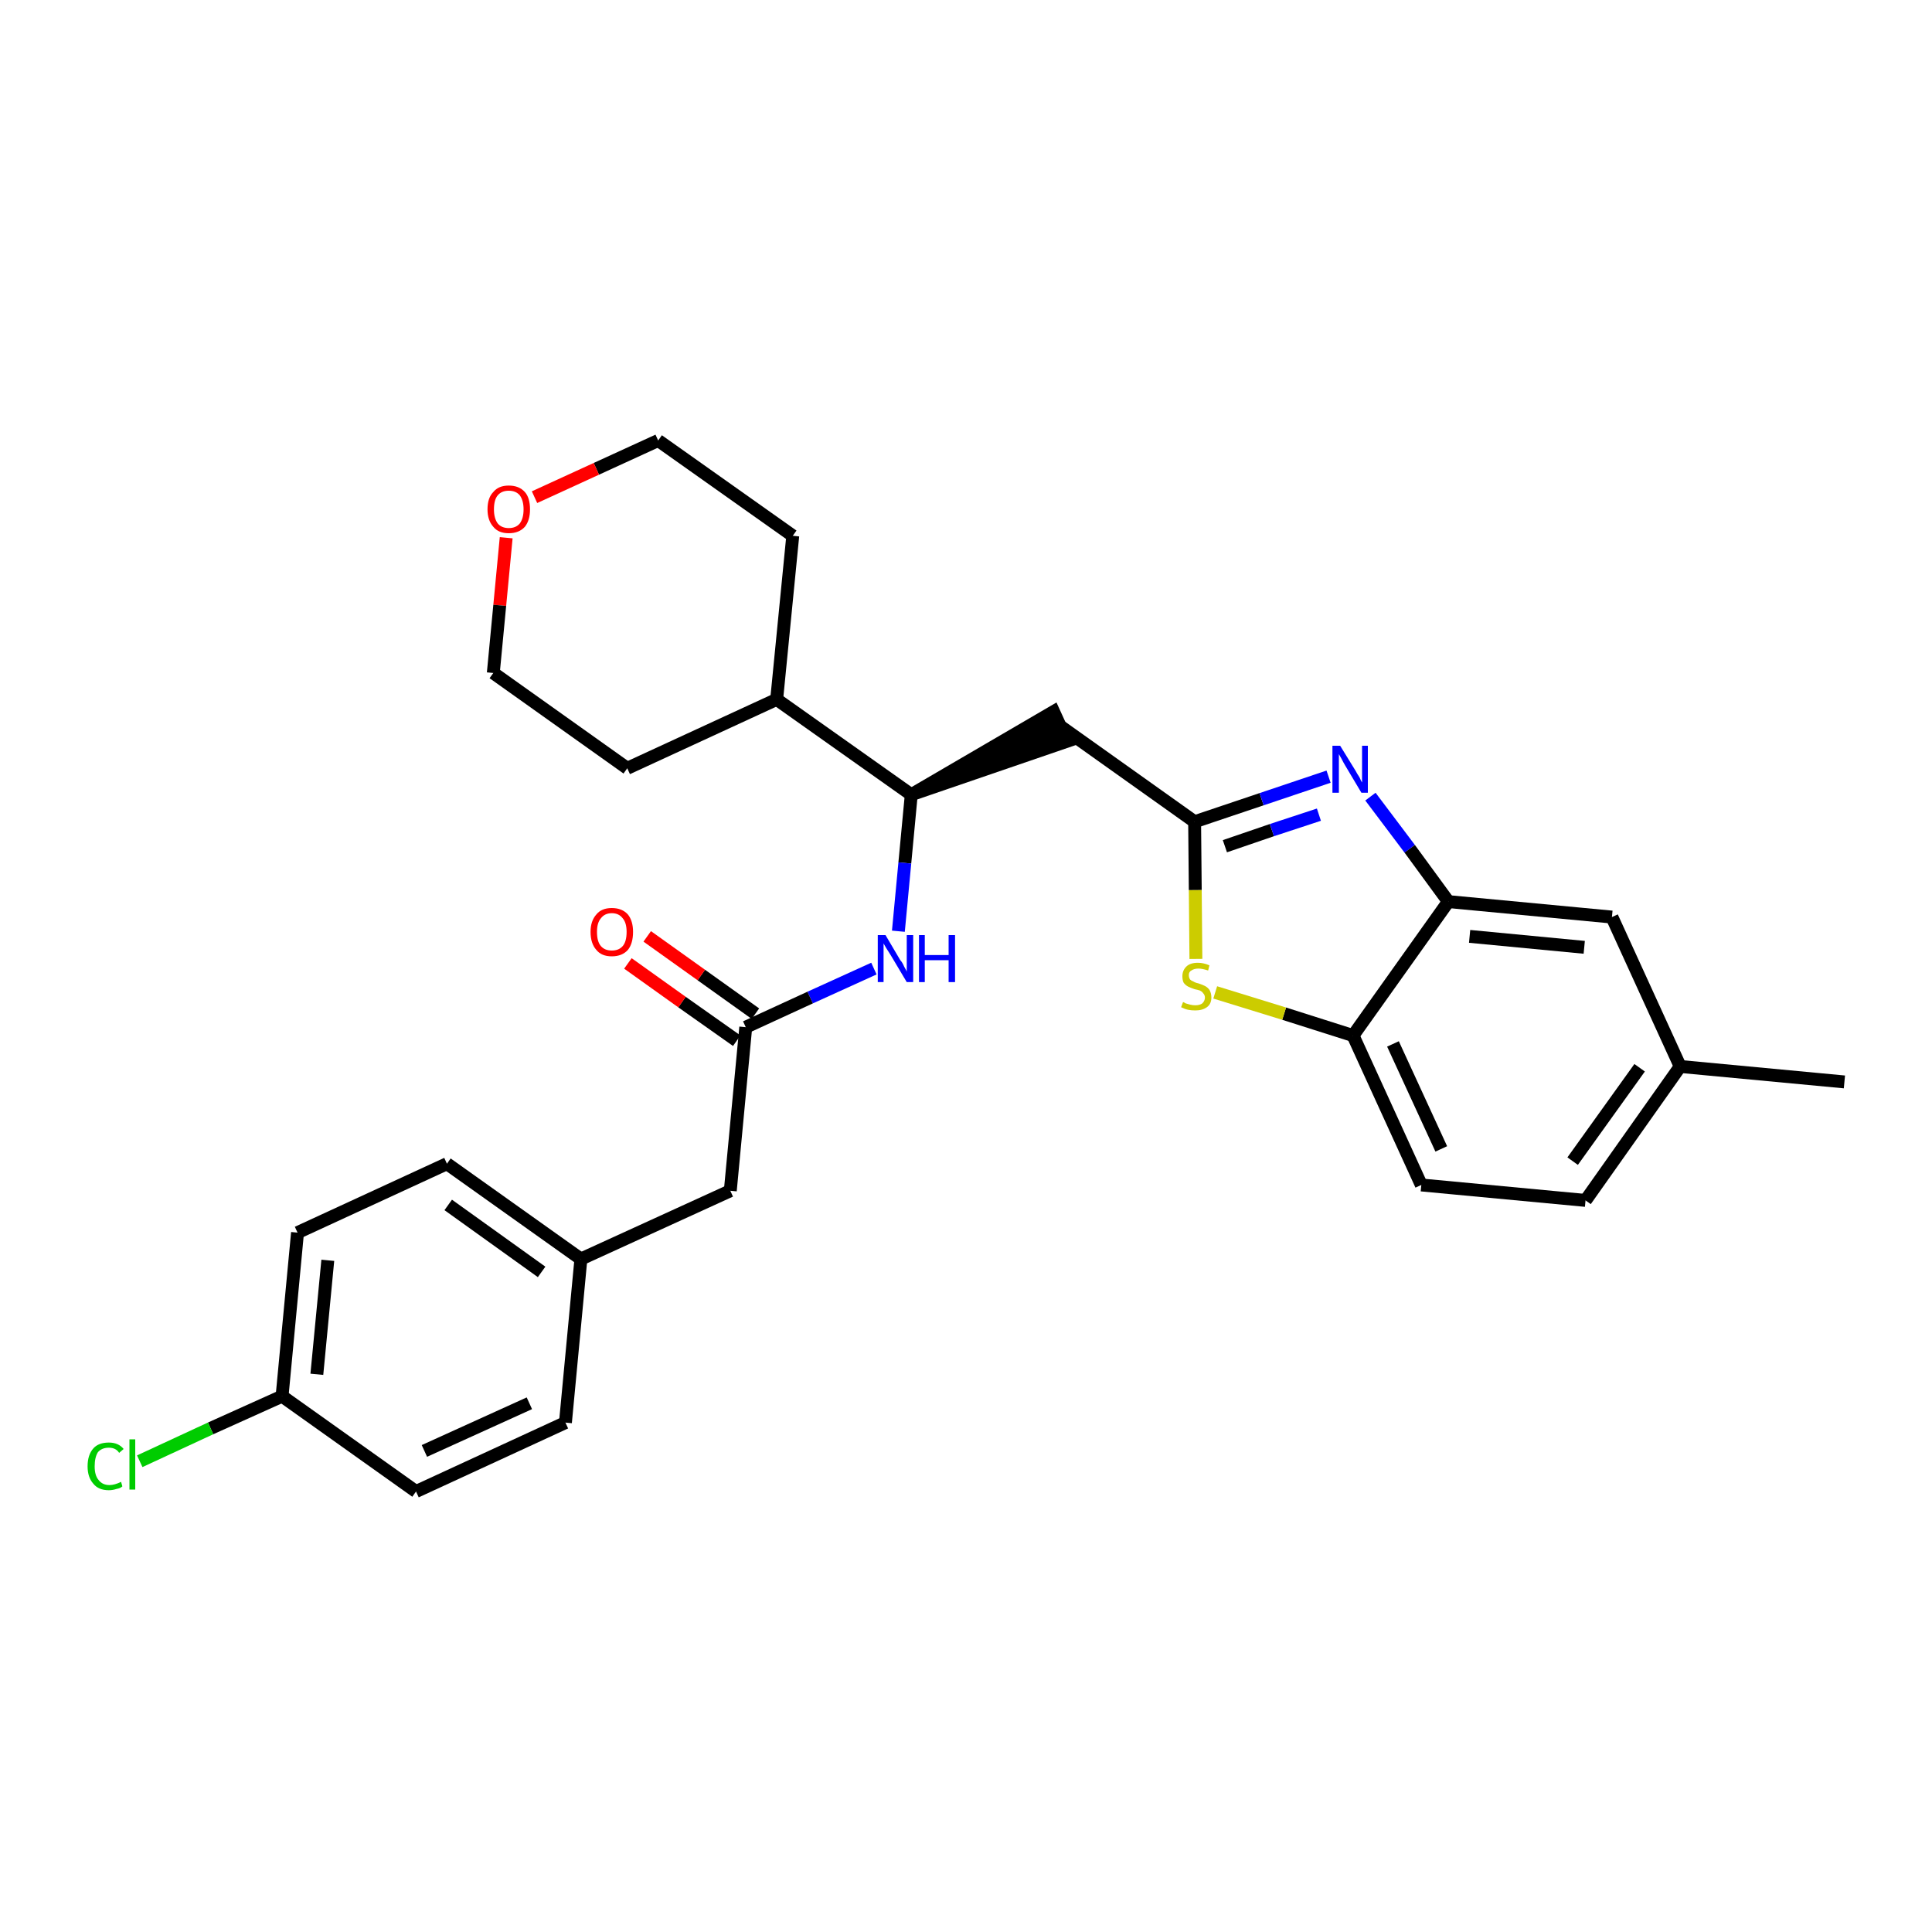 <?xml version='1.0' encoding='iso-8859-1'?>
<svg version='1.1' baseProfile='full'
              xmlns='http://www.w3.org/2000/svg'
                      xmlns:rdkit='http://www.rdkit.org/xml'
                      xmlns:xlink='http://www.w3.org/1999/xlink'
                  xml:space='preserve'
width='300px' height='300px' viewBox='0 0 300 300'>
<!-- END OF HEADER -->
<path class='bond-0 atom-0 atom-1' d='M 286.4,168.0 L 260.9,165.6' style='fill:none;fill-rule:evenodd;stroke:#000000;stroke-width:2.0px;stroke-linecap:butt;stroke-linejoin:miter;stroke-opacity:1' />
<path class='bond-1 atom-1 atom-2' d='M 260.9,165.6 L 246.2,186.4' style='fill:none;fill-rule:evenodd;stroke:#000000;stroke-width:2.0px;stroke-linecap:butt;stroke-linejoin:miter;stroke-opacity:1' />
<path class='bond-1 atom-1 atom-2' d='M 254.6,165.8 L 244.2,180.3' style='fill:none;fill-rule:evenodd;stroke:#000000;stroke-width:2.0px;stroke-linecap:butt;stroke-linejoin:miter;stroke-opacity:1' />
<path class='bond-28 atom-28 atom-1' d='M 250.3,142.4 L 260.9,165.6' style='fill:none;fill-rule:evenodd;stroke:#000000;stroke-width:2.0px;stroke-linecap:butt;stroke-linejoin:miter;stroke-opacity:1' />
<path class='bond-2 atom-2 atom-3' d='M 246.2,186.4 L 220.7,184.0' style='fill:none;fill-rule:evenodd;stroke:#000000;stroke-width:2.0px;stroke-linecap:butt;stroke-linejoin:miter;stroke-opacity:1' />
<path class='bond-3 atom-3 atom-4' d='M 220.7,184.0 L 210.1,160.8' style='fill:none;fill-rule:evenodd;stroke:#000000;stroke-width:2.0px;stroke-linecap:butt;stroke-linejoin:miter;stroke-opacity:1' />
<path class='bond-3 atom-3 atom-4' d='M 223.8,178.4 L 216.3,162.1' style='fill:none;fill-rule:evenodd;stroke:#000000;stroke-width:2.0px;stroke-linecap:butt;stroke-linejoin:miter;stroke-opacity:1' />
<path class='bond-4 atom-4 atom-5' d='M 210.1,160.8 L 199.4,157.4' style='fill:none;fill-rule:evenodd;stroke:#000000;stroke-width:2.0px;stroke-linecap:butt;stroke-linejoin:miter;stroke-opacity:1' />
<path class='bond-4 atom-4 atom-5' d='M 199.4,157.4 L 188.7,154.1' style='fill:none;fill-rule:evenodd;stroke:#CCCC00;stroke-width:2.0px;stroke-linecap:butt;stroke-linejoin:miter;stroke-opacity:1' />
<path class='bond-29 atom-27 atom-4' d='M 224.9,140.0 L 210.1,160.8' style='fill:none;fill-rule:evenodd;stroke:#000000;stroke-width:2.0px;stroke-linecap:butt;stroke-linejoin:miter;stroke-opacity:1' />
<path class='bond-5 atom-5 atom-6' d='M 185.7,148.9 L 185.6,138.2' style='fill:none;fill-rule:evenodd;stroke:#CCCC00;stroke-width:2.0px;stroke-linecap:butt;stroke-linejoin:miter;stroke-opacity:1' />
<path class='bond-5 atom-5 atom-6' d='M 185.6,138.2 L 185.5,127.6' style='fill:none;fill-rule:evenodd;stroke:#000000;stroke-width:2.0px;stroke-linecap:butt;stroke-linejoin:miter;stroke-opacity:1' />
<path class='bond-6 atom-6 atom-7' d='M 185.5,127.6 L 164.7,112.8' style='fill:none;fill-rule:evenodd;stroke:#000000;stroke-width:2.0px;stroke-linecap:butt;stroke-linejoin:miter;stroke-opacity:1' />
<path class='bond-25 atom-6 atom-26' d='M 185.5,127.6 L 195.9,124.1' style='fill:none;fill-rule:evenodd;stroke:#000000;stroke-width:2.0px;stroke-linecap:butt;stroke-linejoin:miter;stroke-opacity:1' />
<path class='bond-25 atom-6 atom-26' d='M 195.9,124.1 L 206.3,120.6' style='fill:none;fill-rule:evenodd;stroke:#0000FF;stroke-width:2.0px;stroke-linecap:butt;stroke-linejoin:miter;stroke-opacity:1' />
<path class='bond-25 atom-6 atom-26' d='M 190.2,131.4 L 197.5,128.9' style='fill:none;fill-rule:evenodd;stroke:#000000;stroke-width:2.0px;stroke-linecap:butt;stroke-linejoin:miter;stroke-opacity:1' />
<path class='bond-25 atom-6 atom-26' d='M 197.5,128.9 L 204.8,126.5' style='fill:none;fill-rule:evenodd;stroke:#0000FF;stroke-width:2.0px;stroke-linecap:butt;stroke-linejoin:miter;stroke-opacity:1' />
<path class='bond-7 atom-8 atom-7' d='M 141.5,123.4 L 165.7,115.1 L 163.6,110.5 Z' style='fill:#000000;fill-rule:evenodd;fill-opacity:1;stroke:#000000;stroke-width:2.0px;stroke-linecap:butt;stroke-linejoin:miter;stroke-opacity:1;' />
<path class='bond-8 atom-8 atom-9' d='M 141.5,123.4 L 140.5,134.0' style='fill:none;fill-rule:evenodd;stroke:#000000;stroke-width:2.0px;stroke-linecap:butt;stroke-linejoin:miter;stroke-opacity:1' />
<path class='bond-8 atom-8 atom-9' d='M 140.5,134.0 L 139.5,144.6' style='fill:none;fill-rule:evenodd;stroke:#0000FF;stroke-width:2.0px;stroke-linecap:butt;stroke-linejoin:miter;stroke-opacity:1' />
<path class='bond-19 atom-8 atom-20' d='M 141.5,123.4 L 120.6,108.6' style='fill:none;fill-rule:evenodd;stroke:#000000;stroke-width:2.0px;stroke-linecap:butt;stroke-linejoin:miter;stroke-opacity:1' />
<path class='bond-9 atom-9 atom-10' d='M 135.7,150.4 L 125.8,154.9' style='fill:none;fill-rule:evenodd;stroke:#0000FF;stroke-width:2.0px;stroke-linecap:butt;stroke-linejoin:miter;stroke-opacity:1' />
<path class='bond-9 atom-9 atom-10' d='M 125.8,154.9 L 115.8,159.5' style='fill:none;fill-rule:evenodd;stroke:#000000;stroke-width:2.0px;stroke-linecap:butt;stroke-linejoin:miter;stroke-opacity:1' />
<path class='bond-10 atom-10 atom-11' d='M 117.3,157.4 L 108.9,151.4' style='fill:none;fill-rule:evenodd;stroke:#000000;stroke-width:2.0px;stroke-linecap:butt;stroke-linejoin:miter;stroke-opacity:1' />
<path class='bond-10 atom-10 atom-11' d='M 108.9,151.4 L 100.5,145.4' style='fill:none;fill-rule:evenodd;stroke:#FF0000;stroke-width:2.0px;stroke-linecap:butt;stroke-linejoin:miter;stroke-opacity:1' />
<path class='bond-10 atom-10 atom-11' d='M 114.4,161.6 L 105.9,155.6' style='fill:none;fill-rule:evenodd;stroke:#000000;stroke-width:2.0px;stroke-linecap:butt;stroke-linejoin:miter;stroke-opacity:1' />
<path class='bond-10 atom-10 atom-11' d='M 105.9,155.6 L 97.5,149.6' style='fill:none;fill-rule:evenodd;stroke:#FF0000;stroke-width:2.0px;stroke-linecap:butt;stroke-linejoin:miter;stroke-opacity:1' />
<path class='bond-11 atom-10 atom-12' d='M 115.8,159.5 L 113.4,184.9' style='fill:none;fill-rule:evenodd;stroke:#000000;stroke-width:2.0px;stroke-linecap:butt;stroke-linejoin:miter;stroke-opacity:1' />
<path class='bond-12 atom-12 atom-13' d='M 113.4,184.9 L 90.2,195.5' style='fill:none;fill-rule:evenodd;stroke:#000000;stroke-width:2.0px;stroke-linecap:butt;stroke-linejoin:miter;stroke-opacity:1' />
<path class='bond-13 atom-13 atom-14' d='M 90.2,195.5 L 69.4,180.7' style='fill:none;fill-rule:evenodd;stroke:#000000;stroke-width:2.0px;stroke-linecap:butt;stroke-linejoin:miter;stroke-opacity:1' />
<path class='bond-13 atom-13 atom-14' d='M 84.1,197.5 L 69.6,187.1' style='fill:none;fill-rule:evenodd;stroke:#000000;stroke-width:2.0px;stroke-linecap:butt;stroke-linejoin:miter;stroke-opacity:1' />
<path class='bond-30 atom-19 atom-13' d='M 87.8,220.9 L 90.2,195.5' style='fill:none;fill-rule:evenodd;stroke:#000000;stroke-width:2.0px;stroke-linecap:butt;stroke-linejoin:miter;stroke-opacity:1' />
<path class='bond-14 atom-14 atom-15' d='M 69.4,180.7 L 46.2,191.4' style='fill:none;fill-rule:evenodd;stroke:#000000;stroke-width:2.0px;stroke-linecap:butt;stroke-linejoin:miter;stroke-opacity:1' />
<path class='bond-15 atom-15 atom-16' d='M 46.2,191.4 L 43.8,216.8' style='fill:none;fill-rule:evenodd;stroke:#000000;stroke-width:2.0px;stroke-linecap:butt;stroke-linejoin:miter;stroke-opacity:1' />
<path class='bond-15 atom-15 atom-16' d='M 50.9,195.7 L 49.2,213.4' style='fill:none;fill-rule:evenodd;stroke:#000000;stroke-width:2.0px;stroke-linecap:butt;stroke-linejoin:miter;stroke-opacity:1' />
<path class='bond-16 atom-16 atom-17' d='M 43.8,216.8 L 32.7,221.8' style='fill:none;fill-rule:evenodd;stroke:#000000;stroke-width:2.0px;stroke-linecap:butt;stroke-linejoin:miter;stroke-opacity:1' />
<path class='bond-16 atom-16 atom-17' d='M 32.7,221.8 L 21.7,226.9' style='fill:none;fill-rule:evenodd;stroke:#00CC00;stroke-width:2.0px;stroke-linecap:butt;stroke-linejoin:miter;stroke-opacity:1' />
<path class='bond-17 atom-16 atom-18' d='M 43.8,216.8 L 64.6,231.6' style='fill:none;fill-rule:evenodd;stroke:#000000;stroke-width:2.0px;stroke-linecap:butt;stroke-linejoin:miter;stroke-opacity:1' />
<path class='bond-18 atom-18 atom-19' d='M 64.6,231.6 L 87.8,220.9' style='fill:none;fill-rule:evenodd;stroke:#000000;stroke-width:2.0px;stroke-linecap:butt;stroke-linejoin:miter;stroke-opacity:1' />
<path class='bond-18 atom-18 atom-19' d='M 65.9,225.3 L 82.2,217.9' style='fill:none;fill-rule:evenodd;stroke:#000000;stroke-width:2.0px;stroke-linecap:butt;stroke-linejoin:miter;stroke-opacity:1' />
<path class='bond-20 atom-20 atom-21' d='M 120.6,108.6 L 123.1,83.2' style='fill:none;fill-rule:evenodd;stroke:#000000;stroke-width:2.0px;stroke-linecap:butt;stroke-linejoin:miter;stroke-opacity:1' />
<path class='bond-31 atom-25 atom-20' d='M 97.4,119.3 L 120.6,108.6' style='fill:none;fill-rule:evenodd;stroke:#000000;stroke-width:2.0px;stroke-linecap:butt;stroke-linejoin:miter;stroke-opacity:1' />
<path class='bond-21 atom-21 atom-22' d='M 123.1,83.2 L 102.2,68.4' style='fill:none;fill-rule:evenodd;stroke:#000000;stroke-width:2.0px;stroke-linecap:butt;stroke-linejoin:miter;stroke-opacity:1' />
<path class='bond-22 atom-22 atom-23' d='M 102.2,68.4 L 92.6,72.8' style='fill:none;fill-rule:evenodd;stroke:#000000;stroke-width:2.0px;stroke-linecap:butt;stroke-linejoin:miter;stroke-opacity:1' />
<path class='bond-22 atom-22 atom-23' d='M 92.6,72.8 L 83.0,77.2' style='fill:none;fill-rule:evenodd;stroke:#FF0000;stroke-width:2.0px;stroke-linecap:butt;stroke-linejoin:miter;stroke-opacity:1' />
<path class='bond-23 atom-23 atom-24' d='M 78.6,83.5 L 77.6,94.0' style='fill:none;fill-rule:evenodd;stroke:#FF0000;stroke-width:2.0px;stroke-linecap:butt;stroke-linejoin:miter;stroke-opacity:1' />
<path class='bond-23 atom-23 atom-24' d='M 77.6,94.0 L 76.6,104.5' style='fill:none;fill-rule:evenodd;stroke:#000000;stroke-width:2.0px;stroke-linecap:butt;stroke-linejoin:miter;stroke-opacity:1' />
<path class='bond-24 atom-24 atom-25' d='M 76.6,104.5 L 97.4,119.3' style='fill:none;fill-rule:evenodd;stroke:#000000;stroke-width:2.0px;stroke-linecap:butt;stroke-linejoin:miter;stroke-opacity:1' />
<path class='bond-26 atom-26 atom-27' d='M 212.8,123.7 L 218.9,131.8' style='fill:none;fill-rule:evenodd;stroke:#0000FF;stroke-width:2.0px;stroke-linecap:butt;stroke-linejoin:miter;stroke-opacity:1' />
<path class='bond-26 atom-26 atom-27' d='M 218.9,131.8 L 224.9,140.0' style='fill:none;fill-rule:evenodd;stroke:#000000;stroke-width:2.0px;stroke-linecap:butt;stroke-linejoin:miter;stroke-opacity:1' />
<path class='bond-27 atom-27 atom-28' d='M 224.9,140.0 L 250.3,142.4' style='fill:none;fill-rule:evenodd;stroke:#000000;stroke-width:2.0px;stroke-linecap:butt;stroke-linejoin:miter;stroke-opacity:1' />
<path class='bond-27 atom-27 atom-28' d='M 228.2,145.4 L 246.0,147.1' style='fill:none;fill-rule:evenodd;stroke:#000000;stroke-width:2.0px;stroke-linecap:butt;stroke-linejoin:miter;stroke-opacity:1' />
<path  class='atom-5' d='M 183.7 155.6
Q 183.8 155.6, 184.1 155.8
Q 184.5 155.9, 184.8 156.0
Q 185.2 156.1, 185.6 156.1
Q 186.3 156.1, 186.7 155.8
Q 187.1 155.4, 187.1 154.9
Q 187.1 154.5, 186.8 154.2
Q 186.7 154.0, 186.3 153.8
Q 186.0 153.7, 185.5 153.6
Q 184.9 153.4, 184.5 153.2
Q 184.1 153.0, 183.8 152.6
Q 183.6 152.2, 183.6 151.6
Q 183.6 150.7, 184.2 150.1
Q 184.8 149.5, 186.0 149.5
Q 186.9 149.5, 187.8 149.9
L 187.6 150.7
Q 186.7 150.4, 186.1 150.4
Q 185.4 150.4, 185.0 150.7
Q 184.6 150.9, 184.6 151.4
Q 184.6 151.8, 184.8 152.1
Q 185.0 152.3, 185.3 152.4
Q 185.6 152.6, 186.1 152.7
Q 186.7 152.9, 187.1 153.1
Q 187.5 153.3, 187.8 153.7
Q 188.1 154.2, 188.1 154.9
Q 188.1 155.9, 187.4 156.4
Q 186.7 156.9, 185.6 156.9
Q 185.0 156.9, 184.5 156.8
Q 184.0 156.7, 183.4 156.4
L 183.7 155.6
' fill='#CCCC00'/>
<path  class='atom-9' d='M 137.5 145.2
L 139.8 149.1
Q 140.1 149.4, 140.4 150.1
Q 140.8 150.8, 140.8 150.9
L 140.8 145.2
L 141.8 145.2
L 141.8 152.5
L 140.8 152.5
L 138.3 148.3
Q 138.0 147.8, 137.6 147.2
Q 137.3 146.7, 137.2 146.5
L 137.2 152.5
L 136.3 152.5
L 136.3 145.2
L 137.5 145.2
' fill='#0000FF'/>
<path  class='atom-9' d='M 142.7 145.2
L 143.6 145.2
L 143.6 148.3
L 147.3 148.3
L 147.3 145.2
L 148.3 145.2
L 148.3 152.5
L 147.3 152.5
L 147.3 149.1
L 143.6 149.1
L 143.6 152.5
L 142.7 152.5
L 142.7 145.2
' fill='#0000FF'/>
<path  class='atom-11' d='M 91.7 144.7
Q 91.7 143.0, 92.6 142.0
Q 93.4 141.0, 95.0 141.0
Q 96.6 141.0, 97.5 142.0
Q 98.3 143.0, 98.3 144.7
Q 98.3 146.5, 97.5 147.5
Q 96.6 148.5, 95.0 148.5
Q 93.4 148.5, 92.6 147.5
Q 91.7 146.5, 91.7 144.7
M 95.0 147.6
Q 96.1 147.6, 96.7 146.9
Q 97.3 146.2, 97.3 144.7
Q 97.3 143.3, 96.7 142.6
Q 96.1 141.8, 95.0 141.8
Q 93.9 141.8, 93.3 142.6
Q 92.7 143.3, 92.7 144.7
Q 92.7 146.2, 93.3 146.9
Q 93.9 147.6, 95.0 147.6
' fill='#FF0000'/>
<path  class='atom-17' d='M 13.6 227.7
Q 13.6 225.9, 14.5 224.9
Q 15.3 224.0, 16.9 224.0
Q 18.4 224.0, 19.2 225.0
L 18.5 225.6
Q 18.0 224.8, 16.9 224.8
Q 15.8 224.8, 15.2 225.5
Q 14.7 226.3, 14.7 227.7
Q 14.7 229.1, 15.3 229.8
Q 15.9 230.6, 17.0 230.6
Q 17.8 230.6, 18.8 230.1
L 19.0 230.8
Q 18.7 231.1, 18.1 231.2
Q 17.5 231.4, 16.9 231.4
Q 15.3 231.4, 14.5 230.4
Q 13.6 229.4, 13.6 227.7
' fill='#00CC00'/>
<path  class='atom-17' d='M 20.1 223.5
L 21.0 223.5
L 21.0 231.3
L 20.1 231.3
L 20.1 223.5
' fill='#00CC00'/>
<path  class='atom-23' d='M 75.7 79.1
Q 75.7 77.3, 76.6 76.4
Q 77.4 75.4, 79.0 75.4
Q 80.6 75.4, 81.5 76.4
Q 82.3 77.3, 82.3 79.1
Q 82.3 80.8, 81.5 81.8
Q 80.6 82.8, 79.0 82.8
Q 77.4 82.8, 76.6 81.8
Q 75.7 80.8, 75.7 79.1
M 79.0 82.0
Q 80.1 82.0, 80.7 81.3
Q 81.3 80.5, 81.3 79.1
Q 81.3 77.7, 80.7 76.9
Q 80.1 76.2, 79.0 76.2
Q 77.9 76.2, 77.3 76.9
Q 76.7 77.6, 76.7 79.1
Q 76.7 80.5, 77.3 81.3
Q 77.9 82.0, 79.0 82.0
' fill='#FF0000'/>
<path  class='atom-26' d='M 208.1 115.8
L 210.5 119.7
Q 210.7 120.1, 211.1 120.7
Q 211.4 121.4, 211.5 121.5
L 211.5 115.8
L 212.4 115.8
L 212.4 123.1
L 211.4 123.1
L 208.9 118.9
Q 208.6 118.4, 208.3 117.8
Q 208.0 117.3, 207.9 117.1
L 207.9 123.1
L 206.9 123.1
L 206.9 115.8
L 208.1 115.8
' fill='#0000FF'/>
</svg>
